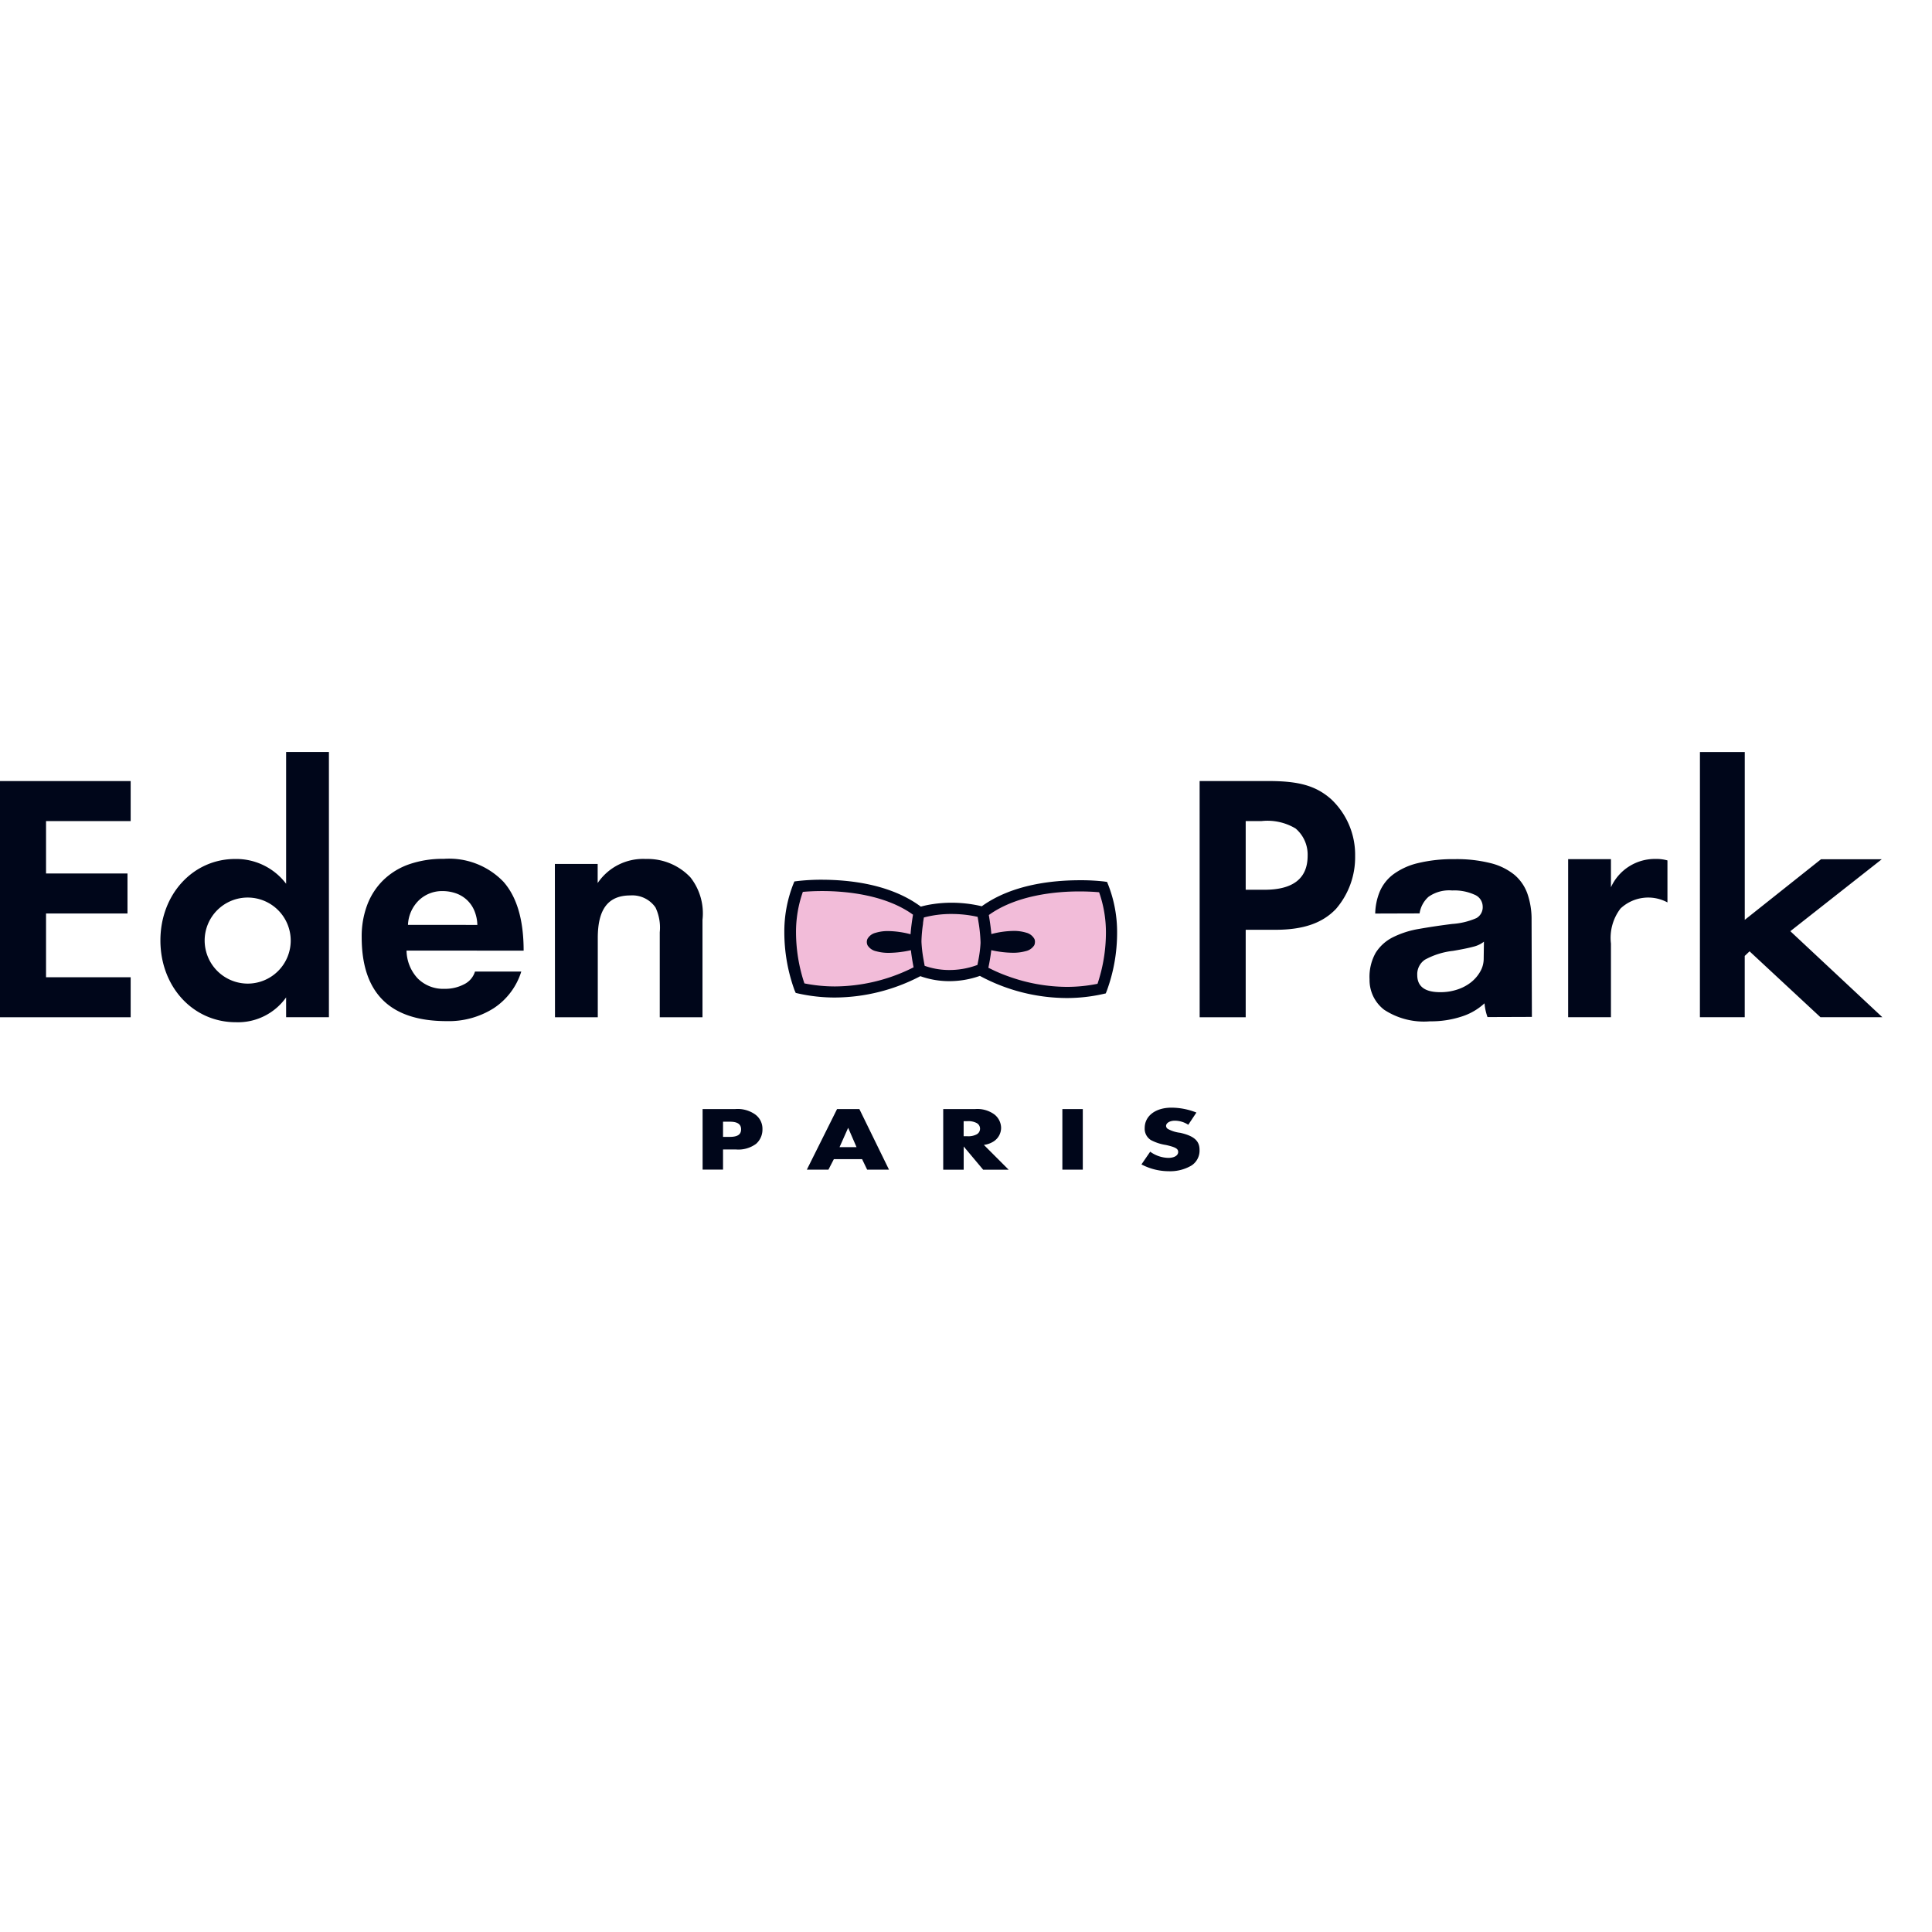 <svg xmlns="http://www.w3.org/2000/svg" viewBox="0 0 158 35" width="100px" height="100px">
    <path d="M0 2.376v19.316h10.686V18.42H3.765v-5.215h6.661V9.934H3.765V5.649h6.921V2.376Z" fill="#00061a"></path>
    <path d="M23.398 20.069a4.831 4.831 0 0 1-4.112 2.029c-3.5 0-6.168-2.9-6.168-6.689 0-3.765 2.664-6.661 6.111-6.661a5.118 5.118 0 0 1 4.17 2.027V-.002h3.5v21.69h-3.5ZM20.27 18.94a3.519 3.519 0 1 0-3.533-3.533 3.53 3.53 0 0 0 3.533 3.533m25.108-9.788h3.5v1.564a4.481 4.481 0 0 1 3.938-1.969 4.814 4.814 0 0 1 3.649 1.506 4.757 4.757 0 0 1 .985 3.475v7.964h-3.495v-6.951a3.834 3.834 0 0 0-.348-2.027 2.306 2.306 0 0 0-2.056-.985c-1.8 0-2.664 1.1-2.664 3.475v6.487h-3.5Zm52.728-6.778h5.648c2.519 0 3.88.406 5.1 1.477a6.24 6.24 0 0 1 1.969 4.663 6.458 6.458 0 0 1-1.564 4.315c-1.1 1.159-2.665 1.709-4.952 1.709h-2.433v7.153h-3.765Zm5.3 8.891c2.346 0 3.533-.927 3.533-2.78a2.8 2.8 0 0 0-.985-2.23 4.48 4.48 0 0 0-2.78-.608h-1.3v5.618ZM139.022 0h3.666v13.726l6.233-4.954h4.968l-7.475 5.881 7.527 7.037h-5.062l-5.8-5.39-.394.377v5.01h-3.666Zm-17.374 21.676a4.392 4.392 0 0 1-.244-1.125 4.935 4.935 0 0 1-1.828 1.068 8.025 8.025 0 0 1-2.64.405 5.916 5.916 0 0 1-3.74-.947 3.059 3.059 0 0 1-1.193-2.491 4 4 0 0 1 .5-2.164 3.53 3.53 0 0 1 1.406-1.271 7.551 7.551 0 0 1 2.144-.685q1.244-.221 2.715-.405a5.921 5.921 0 0 0 1.979-.48 1.024 1.024 0 0 0 .508-.962 1.058 1.058 0 0 0-.679-.956 4 4 0 0 0-1.817-.34 2.928 2.928 0 0 0-1.934.518 2.263 2.263 0 0 0-.731 1.358l-3.628.011a4.97 4.97 0 0 1 .37-1.792 3.46 3.46 0 0 1 1.105-1.411 5.543 5.543 0 0 1 1.993-.915 12.105 12.105 0 0 1 3-.33 11.34 11.34 0 0 1 2.958.324 5 5 0 0 1 1.954.953 3.591 3.591 0 0 1 1.07 1.557 6.325 6.325 0 0 1 .337 2.11l.026 7.957Zm-.291-6.165a2.246 2.246 0 0 1-.869.412q-.571.155-1.649.338a6.215 6.215 0 0 0-2.309.724 1.43 1.43 0 0 0-.626 1.256q0 1.408 1.895 1.4a4.332 4.332 0 0 0 1.4-.223 3.612 3.612 0 0 0 1.109-.592 3.024 3.024 0 0 0 .747-.872 2.1 2.1 0 0 0 .282-1.063Zm15.008-6.645a3.3 3.3 0 0 0-.972-.121 3.944 3.944 0 0 0-3.649 2.317v-2.3h-3.5V21.69h3.5v-6.024a3.952 3.952 0 0 1 .782-2.866 3.308 3.308 0 0 1 3.839-.5ZM57.459 29.201h2.655a2.478 2.478 0 0 1 1.612.416 1.439 1.439 0 0 1 .628 1.226 1.555 1.555 0 0 1-.521 1.2 2.44 2.44 0 0 1-1.66.46H59.13v1.649h-1.67Zm2.221 2.274c.637 0 .927-.193.927-.617s-.3-.624-.917-.624h-.56v1.241Zm8.775-2.274h1.825l2.424 4.956h-1.787l-.415-.862h-2.308l-.444.862h-1.767Zm1.593 3.114-.685-1.583-.705 1.583Zm7.089-3.114h2.6a2.358 2.358 0 0 1 1.584.438 1.425 1.425 0 0 1 .55 1.092 1.328 1.328 0 0 1-.589 1.1 1.913 1.913 0 0 1-.82.3l2.027 2.028h-2.085l-1.593-1.9v1.9h-1.674Zm1.979 2.221a1.466 1.466 0 0 0 .715-.133.526.526 0 0 0 0-.966 1.459 1.459 0 0 0-.715-.134h-.309v1.234Zm7.765-2.221h1.671v4.956h-1.671zm7.183 3.485a2.613 2.613 0 0 0 1.477.506c.492 0 .811-.194.811-.483 0-.268-.222-.394-1-.572a3.836 3.836 0 0 1-1.227-.4 1.089 1.089 0 0 1-.511-.981c0-1 .888-1.671 2.191-1.671a5.557 5.557 0 0 1 2.038.4l-.666 1a2.019 2.019 0 0 0-1.1-.334c-.406 0-.715.186-.715.431a.305.305 0 0 0 .154.246 2.707 2.707 0 0 0 1 .312c1.12.253 1.583.654 1.583 1.39a1.452 1.452 0 0 1-.656 1.285 3.432 3.432 0 0 1-1.864.468 4.806 4.806 0 0 1-2.23-.557ZM33.247 16.24a3.409 3.409 0 0 0 .918 2.28 2.938 2.938 0 0 0 2.19.846 3.32 3.32 0 0 0 1.6-.372 1.714 1.714 0 0 0 .889-1.037h3.786a5.555 5.555 0 0 1-2.261 3 6.869 6.869 0 0 1-3.841 1.051q-6.949 0-6.949-6.866a7.308 7.308 0 0 1 .452-2.638 5.6 5.6 0 0 1 1.313-2.024 5.724 5.724 0 0 1 2.1-1.294 8.393 8.393 0 0 1 2.853-.449 6.163 6.163 0 0 1 4.873 1.871q1.653 1.87 1.653 5.636Zm5.791-2.1a3.235 3.235 0 0 0-.268-1.217 2.538 2.538 0 0 0-.636-.871 2.573 2.573 0 0 0-.9-.513 3.336 3.336 0 0 0-1.045-.166 2.743 2.743 0 0 0-1.907.73 2.971 2.971 0 0 0-.918 2.036Z" fill="#00061a"></path>
    <path d="M80.189 17.973a15.817 15.817 0 0 0 9.833 1.6 2.775 2.775 0 0 0 .308-1.075l.2-.043a12.311 12.311 0 0 0 .307-3.459 19.715 19.715 0 0 0-.768-3.962 16.726 16.726 0 0 0-5.252.3 15.078 15.078 0 0 0-4.449 1.827 7.215 7.215 0 0 0-5.072 0 10.491 10.491 0 0 0-4.087-1.925 22.888 22.888 0 0 0-5.923-.366 27.77 27.77 0 0 0-.591 4.06 12.458 12.458 0 0 0 .3 3.454l-.064.017a9.091 9.091 0 0 0 .413 1.2 16.435 16.435 0 0 0 9.984-1.649s-.022-.163.014.006a8.893 8.893 0 0 0 4.846.019" fill="#f2bcd9"></path>
    <path d="m65.074 19.701.237.054a13.705 13.705 0 0 0 2.961.323 15.2 15.2 0 0 0 6.994-1.746 7.01 7.01 0 0 0 2.369.407 7.478 7.478 0 0 0 2.5-.43 15.092 15.092 0 0 0 7.1 1.811 13.528 13.528 0 0 0 2.96-.326l.235-.053.089-.223a13.756 13.756 0 0 0 .838-4.7 10.619 10.619 0 0 0-.722-3.948l-.1-.246-.264-.038a17.206 17.206 0 0 0-1.993-.1c-2.1.006-5.463.307-7.988 2.129a10.645 10.645 0 0 0-2.453-.29 10.241 10.241 0 0 0-1.987.189c-.222.045-.4.091-.544.13-2.534-1.883-5.95-2.191-8.081-2.2a17.357 17.357 0 0 0-1.993.107l-.268.035-.1.247a10.607 10.607 0 0 0-.721 3.947 13.919 13.919 0 0 0 .832 4.695Zm19.515-4.422a1.07 1.07 0 0 0-.681-.509 3.384 3.384 0 0 0-1.033-.139 7.512 7.512 0 0 0-1.8.257c-.051-.583-.149-1.207-.209-1.556 2.229-1.61 5.414-1.934 7.42-1.93.714 0 1.282.038 1.6.068a9.864 9.864 0 0 1 .557 3.351 13.161 13.161 0 0 1-.388 3.106c-.1.393-.195.71-.266.928l-.034.1a12.551 12.551 0 0 1-2.507.252 14.259 14.259 0 0 1-4.812-.869 12.278 12.278 0 0 1-1.4-.594c-.079-.038-.15-.073-.207-.1.072-.345.178-.9.238-1.439a8.457 8.457 0 0 0 1.741.212 3.777 3.777 0 0 0 1.076-.133 1.11 1.11 0 0 0 .7-.485.719.719 0 0 0 .055-.259.585.585 0 0 0-.046-.257m-9.111-1.267c.024-.184.051-.35.072-.483a8.633 8.633 0 0 1 2.292-.287 9.688 9.688 0 0 1 2.106.235c.026.153.061.365.1.605a12.175 12.175 0 0 1 .137 1.463v.079a9.974 9.974 0 0 1-.171 1.361c-.031.158-.058.3-.082.423l-.08.03a6.524 6.524 0 0 1-2.214.386 6.025 6.025 0 0 1-2.023-.343c-.026-.142-.062-.336-.1-.557a10.841 10.841 0 0 1-.161-1.4v-.072a11.367 11.367 0 0 1 .132-1.435m-9.842-2.582c.315-.029.883-.068 1.6-.068 2.006 0 5.191.322 7.418 1.932-.058.357-.159 1-.2 1.6a7.581 7.581 0 0 0-1.815-.26 3.358 3.358 0 0 0-1.032.139 1.057 1.057 0 0 0-.681.509.634.634 0 0 0 .011.516 1.1 1.1 0 0 0 .7.485 3.743 3.743 0 0 0 1.073.133 8.663 8.663 0 0 0 1.772-.217c.057.518.154 1.065.22 1.4-.061.028-.132.064-.211.105a14.412 14.412 0 0 1-6.209 1.458 12.759 12.759 0 0 1-2.508-.248l-.035-.1a13.31 13.31 0 0 1-.652-4.035 9.831 9.831 0 0 1 .559-3.351" fill="#00061a"></path>
</svg>